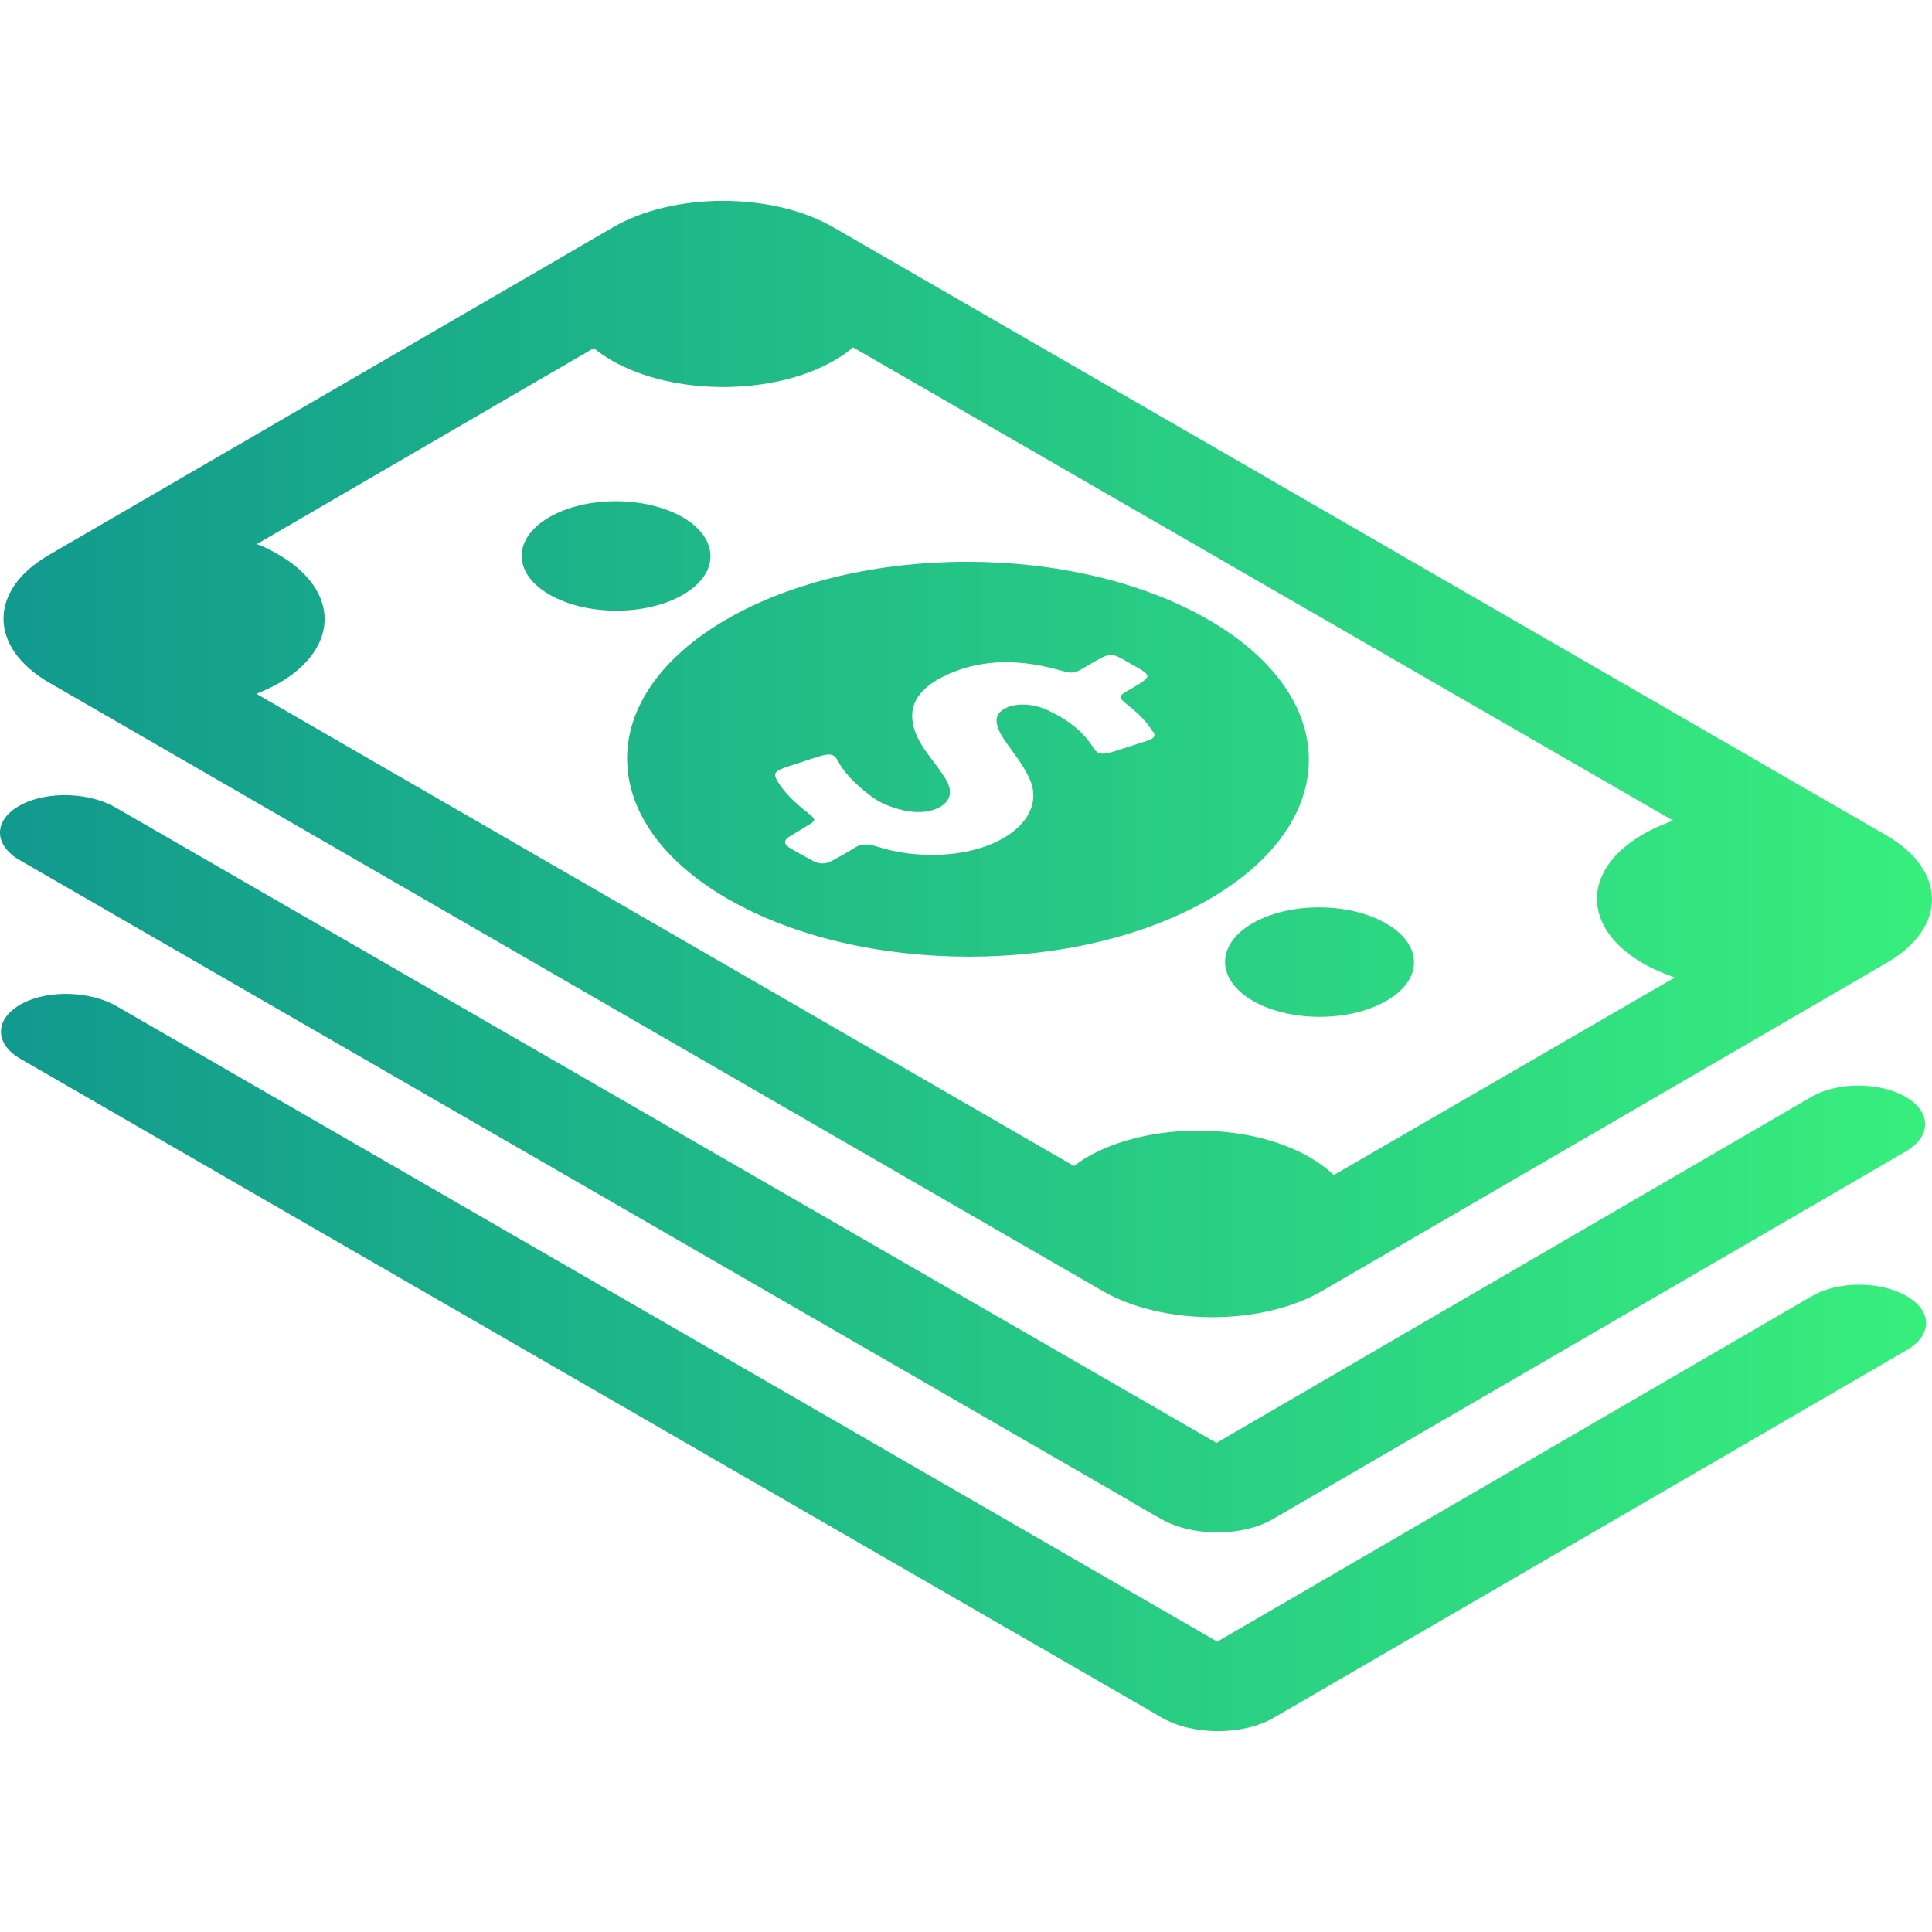 <?xml version="1.0" encoding="iso-8859-1"?>
<!-- Generator: Adobe Illustrator 19.0.0, SVG Export Plug-In . SVG Version: 6.00 Build 0)  -->
<svg version="1.1" id="Capa_1" xmlns="http://www.w3.org/2000/svg" xmlns:xlink="http://www.w3.org/1999/xlink" x="0px" y="0px"
	 viewBox="0 0 489.003 489.003" style="enable-background:new 0 0 489.003 489.003;" xml:space="preserve">
	 <linearGradient id="gradGreen" x1="0%" y1="0%" x2="100%" y2="0%">
      <stop offset="0%" style="stop-color:#11998e;stop-opacity:1" />
      <stop offset="100%" style="stop-color:#38ef7d;stop-opacity:1" />
    </linearGradient>
<g>
	<path d="M305.802,156.814c-33.8-19.5-88.4-19.5-122,0s-33.4,51.2,0.4,70.7s88.4,19.5,122,0
		C339.802,207.914,339.602,176.314,305.802,156.814z M290.302,187.514c-2.9,0.9-5.8,1.9-8.7,2.8c-1.8,0.5-2.9,0.6-3.7,0.2
		c-0.4-0.3-0.8-0.7-1.2-1.3c-1.9-3.1-4.8-5.8-8.7-8c-0.5-0.3-1.1-0.6-1.7-0.9c-1.3-0.7-2.5-1.2-4.1-1.6c-5.6-1.3-10.6,0.8-9.9,4.3
		c0.3,1.8,1.3,3.4,2.5,5.1c2,2.8,4.2,5.6,5.6,8.6c4.7,9.4-5.5,18.7-21.9,19.6c-5.9,0.3-11.5-0.4-16.7-2.1c-2.3-0.7-4-0.7-5.7,0.5
		c-1.7,1.1-3.6,2.1-5.4,3.1c-1.6,0.9-3.3,1-4.9,0.1c-1.2-0.6-2.3-1.3-3.5-1.9c-0.8-0.5-1.6-0.9-2.4-1.4c-1.7-1-1.5-2,0.1-3
		c1.3-0.8,2.6-1.5,3.8-2.3c2.9-1.7,2.9-1.8,0.5-3.7c-3-2.4-5.7-4.9-7.4-7.7c-1.3-2.2-1-2.7,2.5-3.9c2.6-0.8,5.1-1.7,7.7-2.5
		c1.9-0.6,3-0.7,3.8-0.3c0.5,0.3,0.8,0.7,1.2,1.4c1.7,3.2,4.6,6,8.1,8.7c0.6,0.5,1.3,0.9,1.9,1.3c1.9,1.1,4.1,1.9,6.6,2.5
		c6.5,1.5,12.3-1.1,11.7-5.2c-0.2-1.4-0.9-2.6-1.8-3.9c-2.2-3.3-5.1-6.4-6.6-9.9c-2.4-5.6-1.3-10.7,6.4-14.7c8.8-4.5,18.6-4.8,29-2
		c4.3,1.2,4.2,1.2,7.5-0.7c1.1-0.7,2.2-1.3,3.3-1.9c2.5-1.4,3.4-1.4,5.9,0c0.8,0.4,1.5,0.9,2.3,1.3c5.3,3,5.3,3,0.1,6.1
		c-3.7,2.1-3.7,2.1-0.6,4.6c2.4,1.9,4.3,3.9,5.7,6.1C292.702,186.014,292.302,186.914,290.302,187.514z M350.902,253.314
		c-9.3,5.4-24.4,5.4-33.8,0c-9.3-5.4-9.4-14.2-0.1-19.6c9.3-5.4,24.4-5.4,33.8,0C360.202,239.114,360.302,247.914,350.902,253.314z
		 M172.902,150.514c-9.3,5.4-24.4,5.4-33.8,0c-9.4-5.4-9.4-14.2-0.1-19.6c9.3-5.4,24.4-5.4,33.8,0
		C182.102,136.314,182.202,145.114,172.902,150.514z M477.402,211.414l-266.5-153.9c-15.4-8.9-40.4-8.9-55.7,0l-142.9,83
		c-15.3,8.9-15.2,23.4,0.2,32.3l266.5,153.9c15.4,8.9,40.4,8.9,55.7,0l142.8-83C492.902,234.814,492.802,220.314,477.402,211.414z
		 M337.602,297.414c-1.7-1.6-3.7-3.1-6.1-4.5c-15.6-9-40.9-9-56.4,0c-1.2,0.7-2.2,1.4-3.3,2.2l-206.9-119.5c2-0.8,3.9-1.7,5.7-2.7
		c15.5-9,15.4-23.6-0.2-32.6c-1.7-1-3.5-1.9-5.4-2.6l85.3-49.6c1.3,1.1,2.8,2.1,4.5,3.1c15.6,9,40.9,9,56.4,0c1.8-1,3.3-2.1,4.7-3.3
		l207.6,119.8c-2.8,1-5.3,2.1-7.7,3.5c-15.5,9-15.5,23.7,0.2,32.7c2.4,1.4,5.1,2.5,7.9,3.5L337.602,297.414z M5.502,203.614
		c6.8-3.5,17.3-3,23.8,0.8l278.6,160.8l150.6-87.6c6.5-3.8,17.2-3.8,23.8,0c6.6,3.8,6.6,10,0.1,13.8l-160.1,93
		c-7.8,4.6-20.6,4.6-28.5,0l-5.6-3.2l-3.9-2.3l-279.3-161.2C-1.798,213.814-1.698,207.314,5.502,203.614z M482.602,341.714
		l-160.1,93c-7.8,4.6-20.6,4.6-28.5,0l-5.5-3.2l-4-2.3l-279.3-161.2c-6.8-3.9-6.6-10.4,0.6-14.1c6.7-3.5,17.3-3,23.8,0.8
		l278.5,160.8l150.6-87.5c6.6-3.8,17.2-3.8,23.8,0C489.102,331.714,489.202,337.914,482.602,341.714z" fill="url(#gradGreen)"/>
</g>
<g>
</g>
<g>
</g>
<g>
</g>
<g>
</g>
<g>
</g>
<g>
</g>
<g>
</g>
<g>
</g>
<g>
</g>
<g>
</g>
<g>
</g>
<g>
</g>
<g>
</g>
<g>
</g>
<g>
</g>
</svg>
